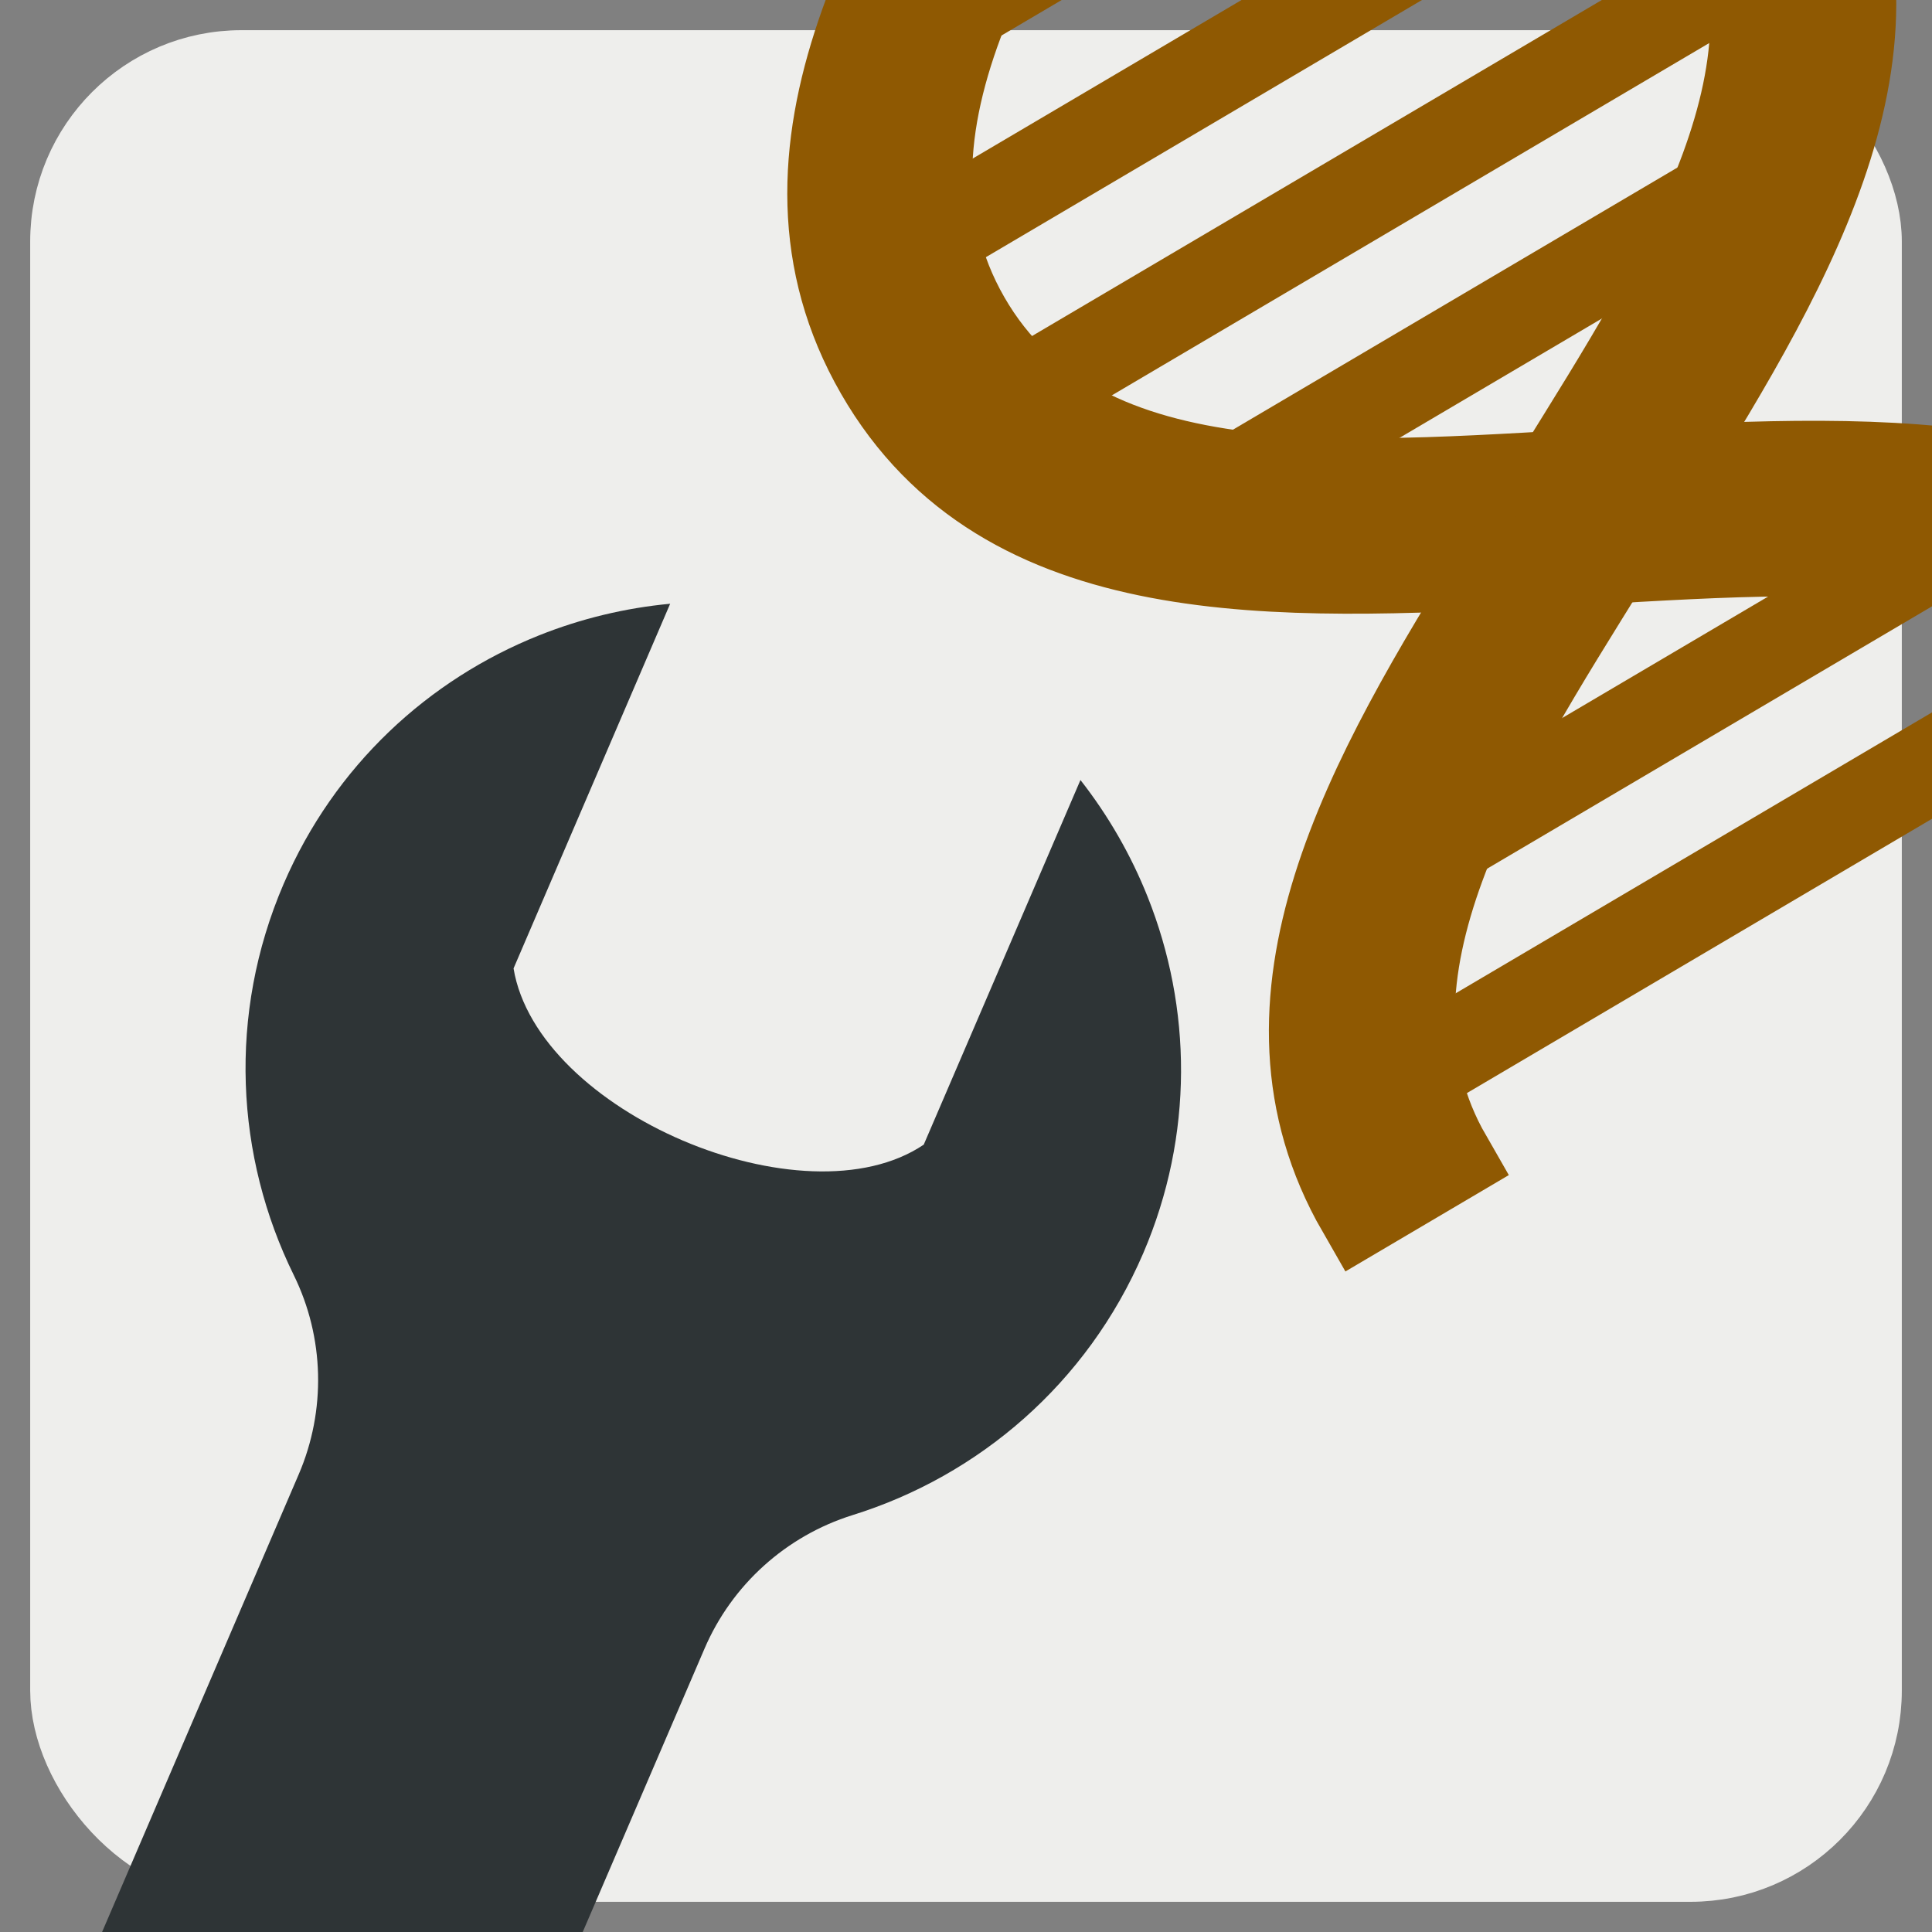 <?xml version="1.0" encoding="UTF-8" standalone="no"?>
<!-- Created with Inkscape (http://www.inkscape.org/) -->

<svg
   xmlns:dc="http://purl.org/dc/elements/1.1/"
   xmlns:cc="http://creativecommons.org/ns#"
   xmlns:rdf="http://www.w3.org/1999/02/22-rdf-syntax-ns#"
   xmlns:svg="http://www.w3.org/2000/svg"
   xmlns="http://www.w3.org/2000/svg"
   xmlns:sodipodi="http://sodipodi.sourceforge.net/DTD/sodipodi-0.dtd"
   xmlns:inkscape="http://www.inkscape.org/namespaces/inkscape"
   width="32"
   height="32"
   id="svg12564"
   version="1.1"
   inkscape:version="0.91 r13725"
   viewBox="0 0 32 32"
   sodipodi:docname="favicon.svg"
   inkscape:export-filename="/home/mholtgre/Development/tool/flowcelltool/flowcelltool/static/images/favicon.png"
   inkscape:export-xdpi="109.22"
   inkscape:export-ydpi="109.22">
  <rect x="0" y="0" width="32" height="32" fill="#808080" stroke="none"/>
  <defs
     id="defs12566" />
  <sodipodi:namedview
     id="base"
     pagecolor="#ffffff"
     bordercolor="#666666"
     borderopacity="1.0"
     inkscape:pageopacity="0.0"
     inkscape:pageshadow="2"
     inkscape:zoom="17.718648"
     inkscape:cx="7.406395"
     inkscape:cy="9.1757338"
     inkscape:current-layer="layer1"
     showgrid="true"
     inkscape:grid-bbox="true"
     inkscape:document-units="px"
     inkscape:window-width="1920"
     inkscape:window-height="1149"
     inkscape:window-x="0"
     inkscape:window-y="25"
     inkscape:window-maximized="1"
     inkscape:snap-to-guides="false"
     inkscape:snap-bbox="true"
     inkscape:bbox-nodes="true"
     showborder="true"
     borderlayer="false">
    <inkscape:grid
       type="xygrid"
       id="grid17044" />
  </sodipodi:namedview>
  <g
     id="layer1"
     inkscape:label="Layer 1"
     inkscape:groupmode="layer"
     style="display:inline">
    <rect
       style="opacity:1;fill:#eeeeec;fill-opacity:1;stroke:#eeeeec;stroke-width:1;stroke-linejoin:miter;stroke-miterlimit:4;stroke-dasharray:none;stroke-dashoffset:0;stroke-opacity:1"
       id="rect12664"
       width="30"
       height="30"
       x="1"
       y="1"
       ry="3" />
    <g
       transform="matrix(0.039,-0.023,0.023,0.04,-7.538,-6.532)"
       id="Layer_1_1_"
       style="fill:#8f5902;stroke:#8f5902;stroke-width:32.906;stroke-miterlimit:4;stroke-dasharray:none;stroke-opacity:1">
      <g
         id="g6"
         style="fill:#8f5902;stroke:#8f5902;stroke-width:32.906;stroke-miterlimit:4;stroke-dasharray:none;stroke-opacity:1">
        <g
           id="g8"
           style="fill:#8f5902;stroke:#8f5902;stroke-width:32.906;stroke-miterlimit:4;stroke-dasharray:none;stroke-opacity:1">
          <line
             class="st0"
             x1="310.8"
             y1="165.8"
             x2="649.2"
             y2="165.8"
             id="line10"
             style="fill:#8f5902;stroke:#8f5902;stroke-width:32.906;stroke-miterlimit:4;stroke-dasharray:none;stroke-opacity:1" />
          <line
             class="st0"
             x1="336.8"
             y1="231.5"
             x2="623.2"
             y2="231.5"
             id="line12"
             style="fill:#8f5902;stroke:#8f5902;stroke-width:32.906;stroke-miterlimit:4;stroke-dasharray:none;stroke-opacity:1" />
          <line
             class="st0"
             x1="336.8"
             y1="382.1"
             x2="623.2"
             y2="382.1"
             id="line14"
             style="fill:#8f5902;stroke:#8f5902;stroke-width:32.906;stroke-miterlimit:4;stroke-dasharray:none;stroke-opacity:1" />
          <line
             class="st0"
             x1="316.5"
             y1="447.8"
             x2="643.5"
             y2="447.8"
             id="line16"
             style="fill:#8f5902;stroke:#8f5902;stroke-width:32.906;stroke-miterlimit:4;stroke-dasharray:none;stroke-opacity:1" />
          <line
             class="st0"
             x1="316.5"
             y1="513.5"
             x2="643.5"
             y2="513.5"
             id="line18"
             style="fill:#8f5902;stroke:#8f5902;stroke-width:32.906;stroke-miterlimit:4;stroke-dasharray:none;stroke-opacity:1" />
          <line
             class="st0"
             x1="336.8"
             y1="579.1"
             x2="623.2"
             y2="579.1"
             id="line20"
             style="fill:#8f5902;stroke:#8f5902;stroke-width:32.906;stroke-miterlimit:4;stroke-dasharray:none;stroke-opacity:1" />
          <line
             class="st0"
             x1="336.8"
             y1="728.3"
             x2="623.2"
             y2="728.3"
             id="line22"
             style="fill:#8f5902;stroke:#8f5902;stroke-width:32.906;stroke-miterlimit:4;stroke-dasharray:none;stroke-opacity:1" />
          <line
             class="st0"
             x1="310.8"
             y1="794"
             x2="649.2"
             y2="794"
             id="line24"
             style="fill:#8f5902;stroke:#8f5902;stroke-width:32.906;stroke-miterlimit:4;stroke-dasharray:none;stroke-opacity:1" />
        </g>
        <path
           inkscape:connector-curvature="0"
           class="st1"
           d="M 480,289.5 C 403.8,250 320.2,209.3 320.2,133 l -36.5,0 c 0,86 81,131.3 163.1,173.5 4,-2 7.9,-4.1 11.9,-6.1 7.2,-3.6 14.3,-7.3 21.3,-10.9 z"
           id="path26"
           style="fill:#8f5902;stroke:#8f5902;stroke-width:32.906;stroke-miterlimit:4;stroke-dasharray:none;stroke-opacity:1" />
        <path
           inkscape:connector-curvature="0"
           class="st2"
           d="m 676.3,827 -36.5,0 c 0,-83.4 -96.4,-124.2 -181,-167.4 -86.1,-44 -175,-89.5 -175,-179.6 0,-90.1 89,-135.6 175,-179.6 84.6,-43.2 181,-84 181,-167.4 l 36.5,0 c 0,90.1 -89,135.6 -175,179.6 -84.6,43.2 -181,84 -181,167.4 0,83.4 96.4,124.2 181,167.4 86,44 175,89.5 175,179.6 z"
           id="path28"
           style="fill:#8f5902;stroke:#8f5902;stroke-width:32.906;stroke-miterlimit:4;stroke-dasharray:none;stroke-opacity:1" />
        <path
           inkscape:connector-curvature="0"
           class="st1"
           d="m 676.3,480 c 0,-86 -81,-131.3 -163.1,-173.5 -4,2 -7.9,4.1 -11.9,6.1 -7.1,3.6 -14.2,7.3 -21.2,10.9 76.1,39.5 159.7,80.2 159.7,156.5 0,76.3 -83.5,117 -159.8,156.5 7,3.6 14.1,7.3 21.2,10.9 4,2 7.9,4.1 11.9,6.1 C 595.3,611.3 676.3,566 676.3,480 Z"
           id="path30"
           style="fill:#8f5902;stroke:#8f5902;stroke-width:32.906;stroke-miterlimit:4;stroke-dasharray:none;stroke-opacity:1" />
        <path
           inkscape:connector-curvature="0"
           class="st1"
           d="M 446.9,653.5 C 364.7,695.7 283.7,741 283.7,827 l 36.5,0 c 0,-76.3 83.5,-117 159.8,-156.5 -7,-3.6 -14.1,-7.3 -21.2,-10.9 -4,-2 -8,-4.1 -11.9,-6.1 z"
           id="path32"
           style="fill:#8f5902;stroke:#8f5902;stroke-width:32.906;stroke-miterlimit:4;stroke-dasharray:none;stroke-opacity:1" />
        <path
           inkscape:connector-curvature="0"
           class="st1"
           d="m 480,323.5 c 7,-3.6 14.1,-7.3 21.2,-10.9 4,-2 7.9,-4.1 11.9,-6.1 -4,-2 -7.9,-4.1 -11.9,-6.1 -7.1,-3.6 -14.2,-7.3 -21.2,-10.9 -7,3.6 -14.1,7.3 -21.2,10.9 -4,2 -7.9,4.1 -11.9,6.1 4,2 7.9,4.1 11.9,6.1 7.1,3.6 14.2,7.3 21.2,10.9 z"
           id="path34"
           style="fill:#8f5902;stroke:#8f5902;stroke-width:32.906;stroke-miterlimit:4;stroke-dasharray:none;stroke-opacity:1" />
      </g>
    </g>
    <path
       inkscape:connector-curvature="0"
       d="m 17.896,12.919 -2.596,6.04 C 13.324,20.291 8.9,18.42 8.506,16.04 L 11.1,10 c -0.747,0.07 -1.478,0.247 -2.17,0.523 -1.834,0.732 -3.389,2.158 -4.232,4.117 -0.93,2.164 -0.797,4.517 0.167,6.478 0.509,1.035 0.538,2.244 0.082,3.304 L -1.703,39.899 c -0.398,0.926 -0.383,1.927 -0.036,2.798 0.759,1.902 2.933,2.813 4.824,2.012 0.837,-0.355 1.543,-1.022 1.931,-1.923 L 11.668,27.309 c 0.454,-1.06 1.353,-1.87 2.453,-2.214 2.086,-0.65 3.884,-2.175 4.814,-4.336 0.842,-1.962 0.805,-4.071 0.073,-5.906 -0.275,-0.69 -0.65,-1.343 -1.112,-1.933 z M 2.138,42.433 c -0.633,0.253 -1.349,-0.055 -1.602,-0.688 -0.253,-0.633 0.056,-1.35 0.688,-1.602 0.632,-0.252 1.349,0.055 1.602,0.688 0.253,0.633 -0.055,1.349 -0.688,1.602 z"
       id="path4"
       style="fill:#2e3436" />
  </g>
</svg>
